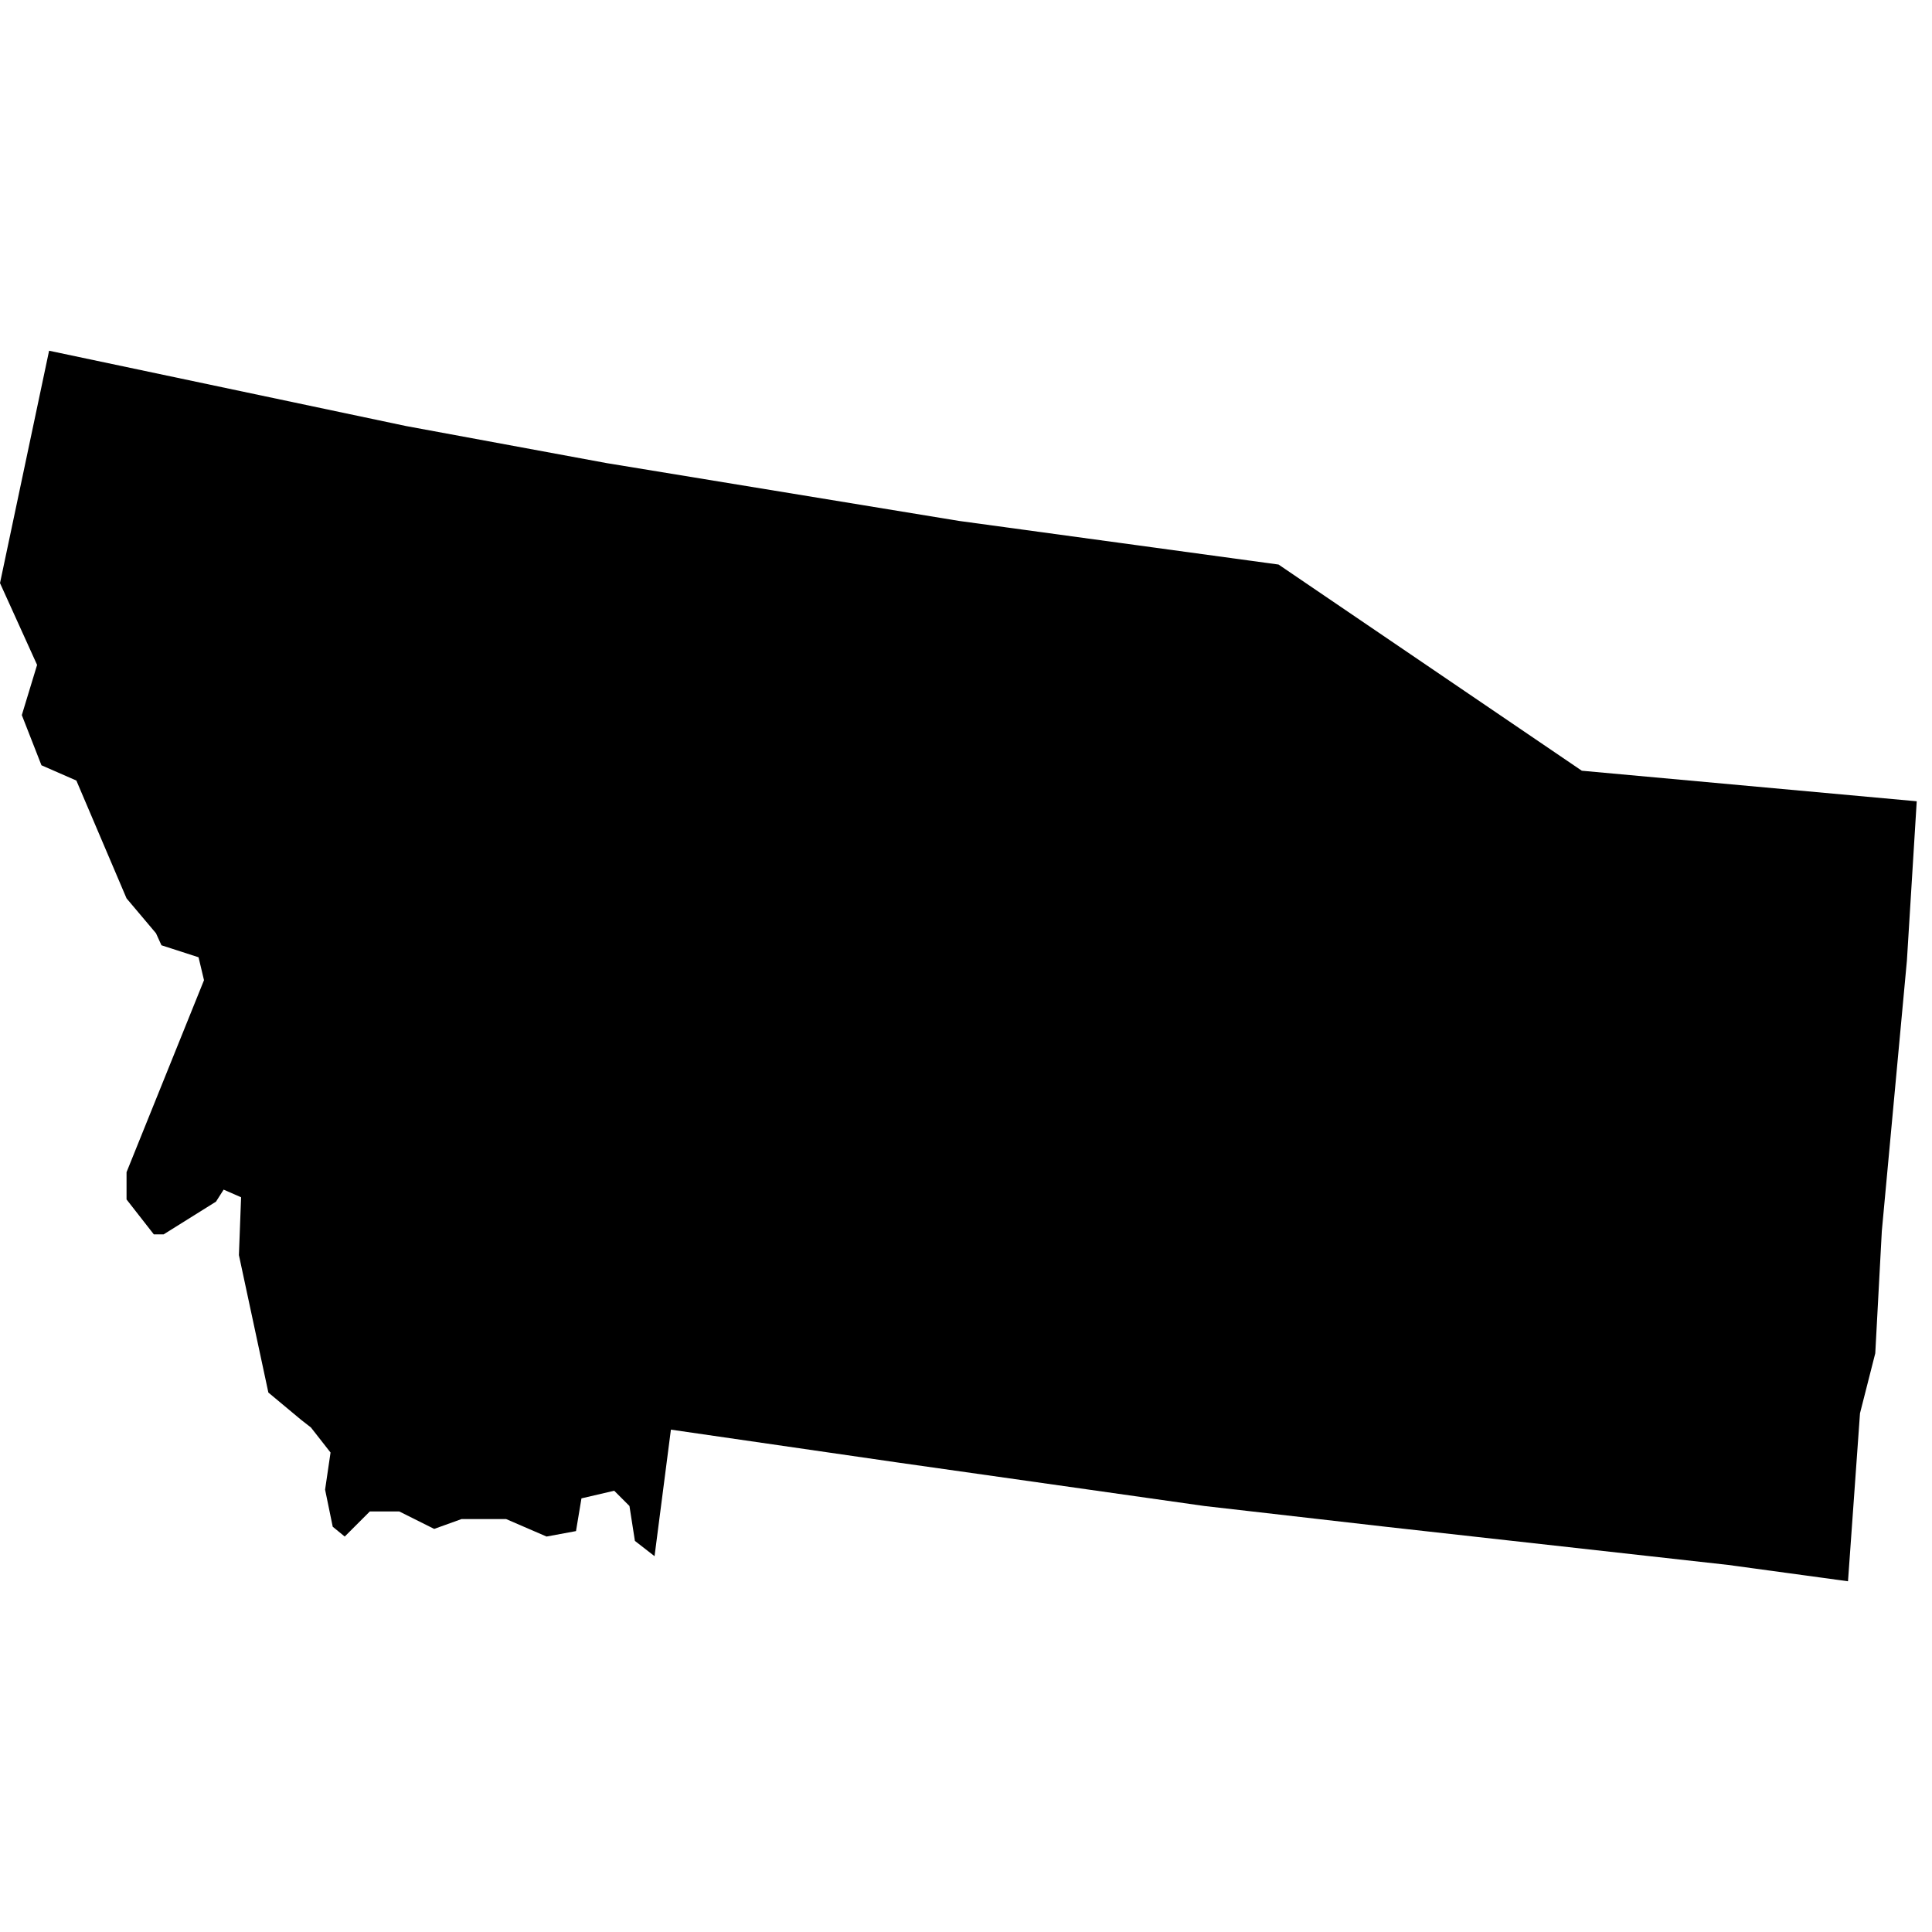 <svg id="montana" xmlns="http://www.w3.org/2000/svg" preserveAspectRatio="xMinYMin meet" viewBox="0 0 177.1 177.1">
  <path fill="currentColor" transform="translate(0, 32.15)" d="M171.9 91.9L172.5 80.7L174.8 55.9L175.7 41.3L145.0 38.5L117.2 19.6L87.9 15.6L55.6 10.3L37.2 6.9L4.5 0.0L0.0 21.3L3.4 28.8L2.0 33.4L3.8 38.0L7.0 39.4L11.6 50.2L14.3 53.4L14.8 54.5L18.2 55.6L18.7 57.7L11.6 75.3V77.8L14.1 81.0H15.0L19.8 78.0L20.5 76.9L22.1 77.6L21.9 82.9L24.6 95.5L27.6 98.0L28.5 98.7L30.3 101.0L29.8 104.4L30.5 107.8L31.6 108.7L33.9 106.4H36.6L39.8 108.0L42.3 107.1H46.4L50.1 108.7L52.8 108.2L53.3 105.2L56.3 104.5L57.7 105.9L58.2 109.1L60.0 110.5L61.5 98.9L82.2 101.9L110.4 105.9L127.0 107.8L158.4 111.3L169.4 112.8L170.5 97.4L171.9 91.9Z" />
</svg>